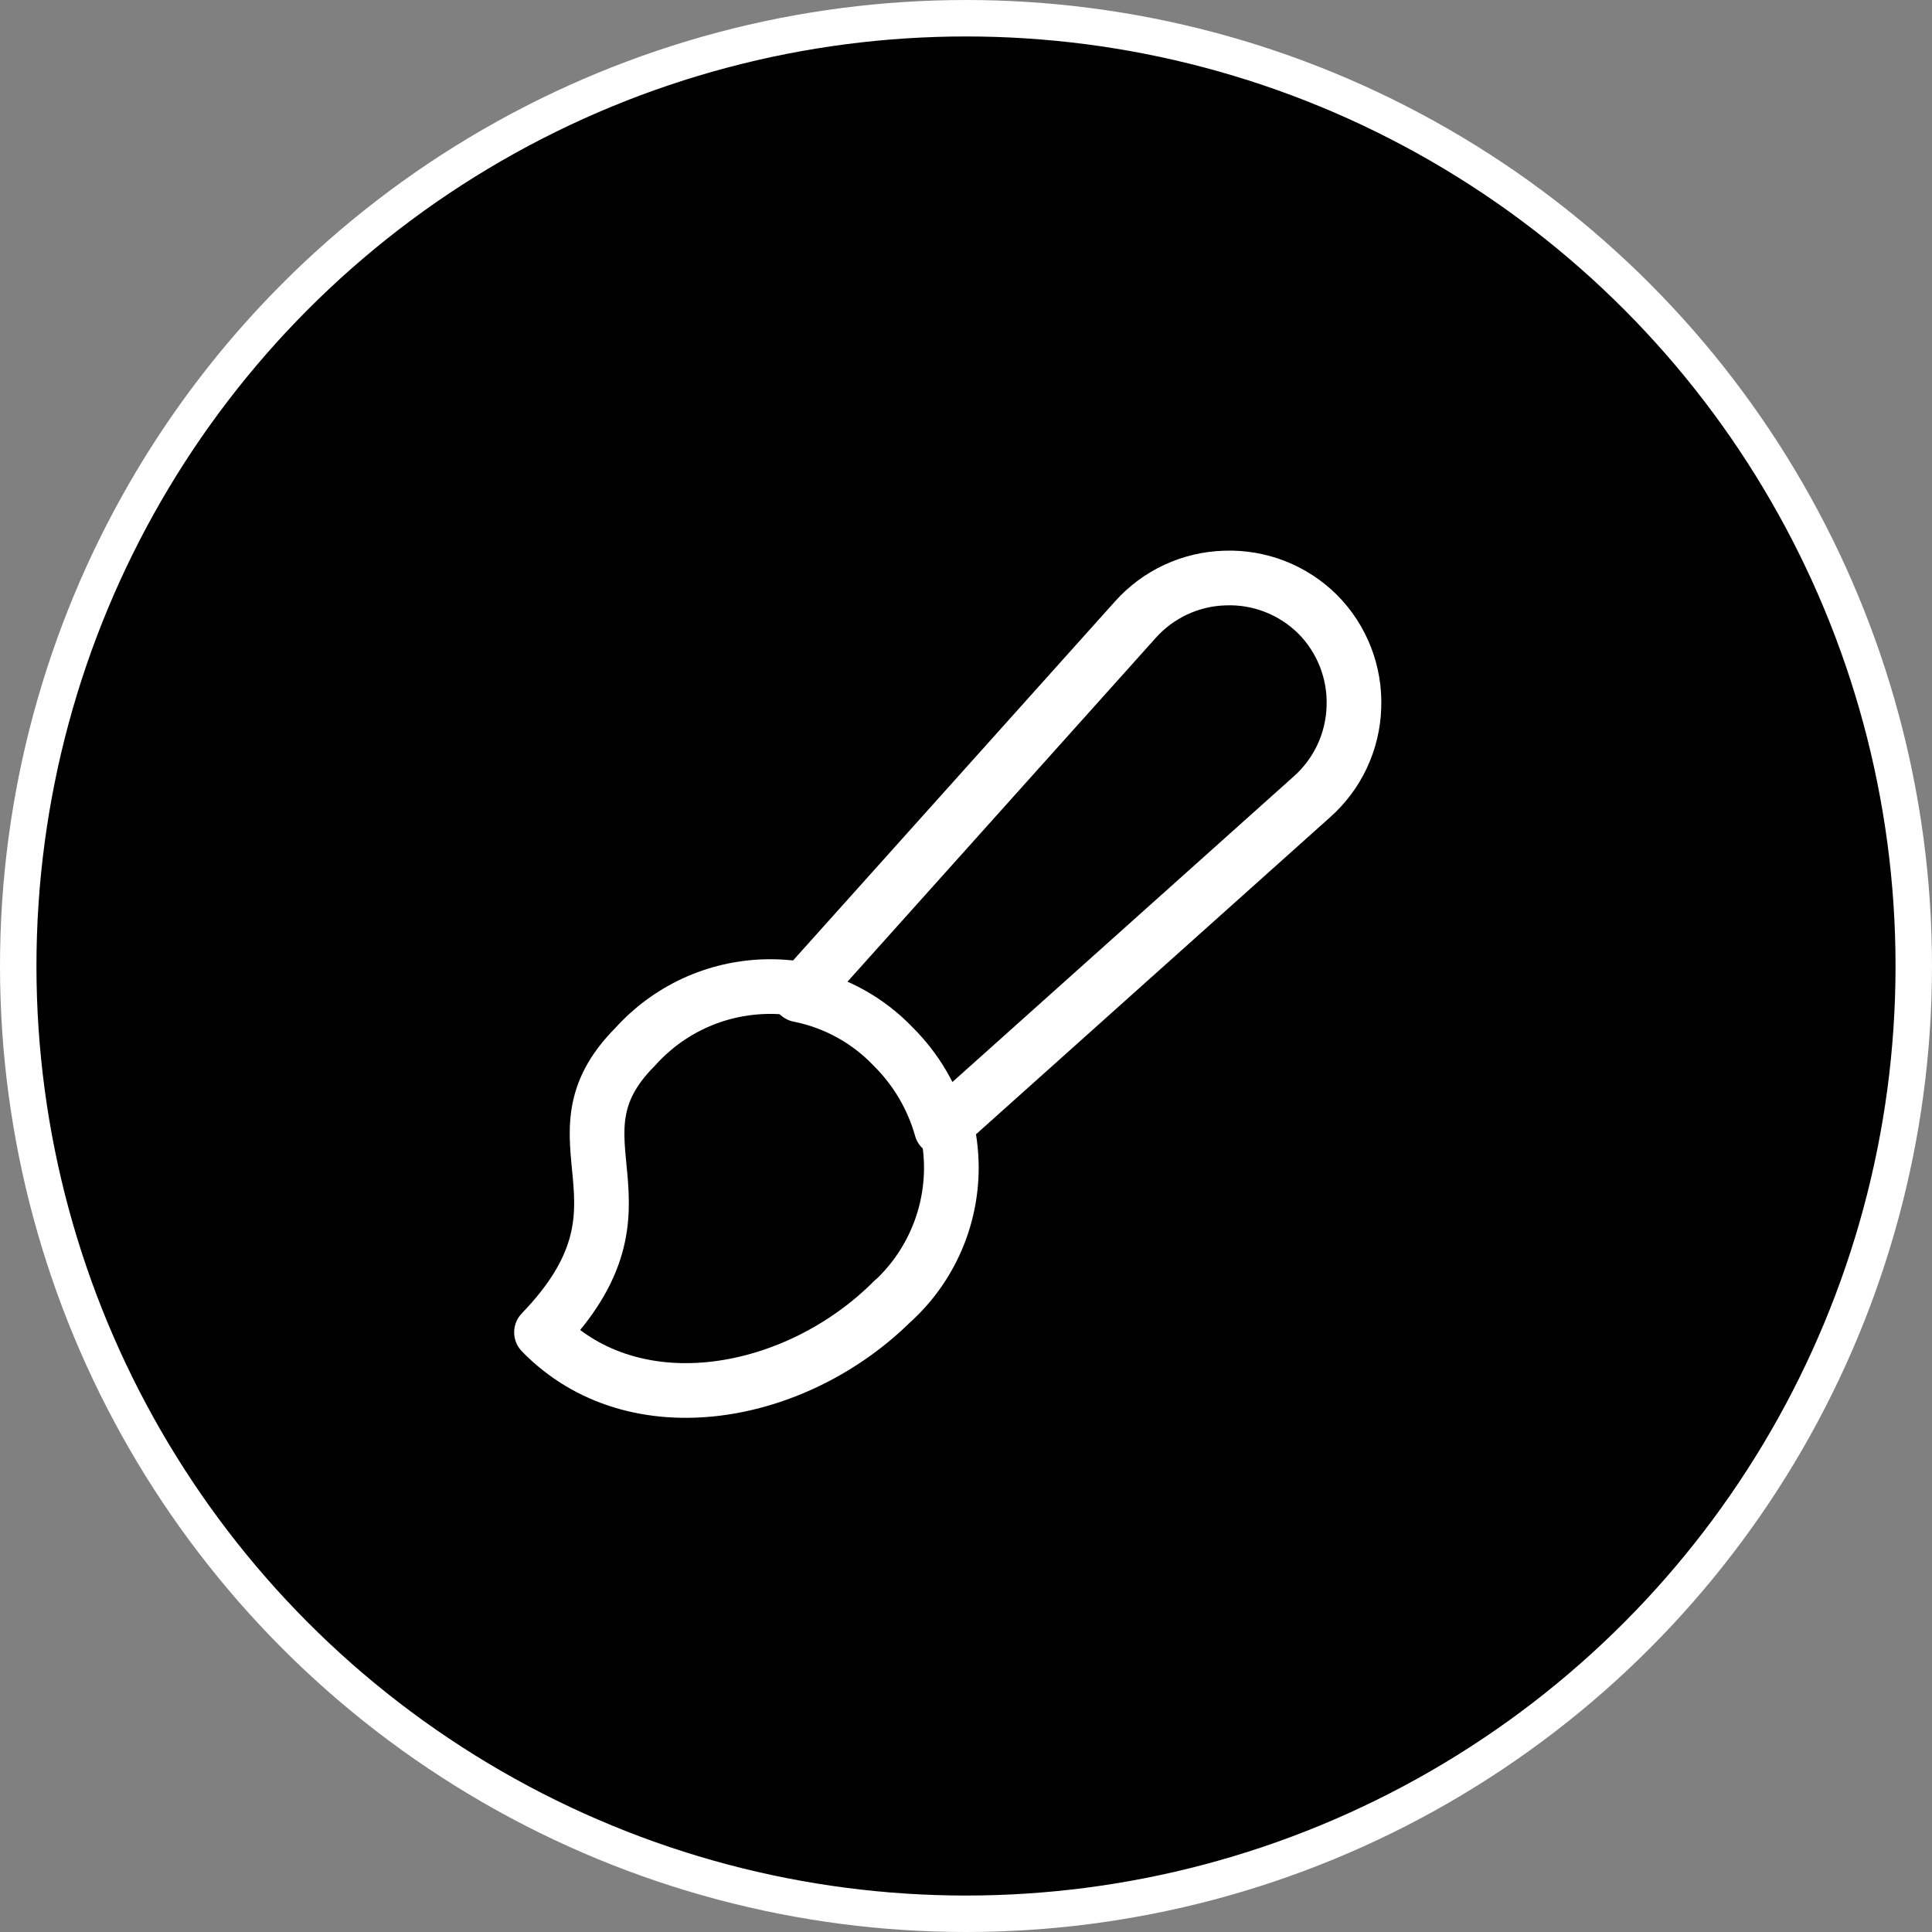 <svg width="53" height="53" viewBox="0 0 53 53" fill="current-color" xmlns="http://www.w3.org/2000/svg">
  <rect x="0" y="0" width="53" height="53" fill="#808080" stroke="none"/>
  <circle cx="26.5" cy="26.5" r="26" stroke="white" />
  <g clip-path="url(#clip0_306_2308)">
    <path
      d="M24.507 35.674C21.884 38.314 17.427 39.189 14.855 36.549C18.284 33 14.855 31.286 17.427 28.714C17.878 28.211 18.428 27.806 19.041 27.522C19.655 27.239 20.32 27.084 20.995 27.066C21.671 27.048 22.343 27.168 22.971 27.419C23.599 27.67 24.169 28.046 24.646 28.524C25.123 29.003 25.498 29.574 25.747 30.202C25.997 30.83 26.115 31.503 26.096 32.178C26.076 32.854 25.919 33.519 25.634 34.131C25.349 34.744 24.942 35.293 24.438 35.743L24.507 35.674Z"
      stroke="white" stroke-width="1.5" stroke-linecap="round" stroke-linejoin="round" />
    <path
      d="M36.147 16.851C35.814 16.521 35.417 16.262 34.981 16.091C34.545 15.92 34.078 15.84 33.609 15.857C33.141 15.869 32.681 15.978 32.256 16.175C31.832 16.373 31.452 16.655 31.141 17.005L21.918 27.291C22.907 27.487 23.811 27.984 24.506 28.714C25.132 29.337 25.587 30.11 25.826 30.959L35.992 21.857C36.34 21.547 36.621 21.171 36.819 20.749C37.016 20.328 37.126 19.87 37.141 19.405C37.16 18.934 37.081 18.464 36.91 18.024C36.739 17.585 36.479 17.185 36.147 16.851Z"
      stroke="white" stroke-width="1.5" stroke-linecap="round" stroke-linejoin="round" />
  </g>
  <defs>
    <clipPath id="clip0_306_2308">
      <rect width="24" height="24" fill="white" transform="translate(14 15)" />
    </clipPath>
  </defs>
</svg>
